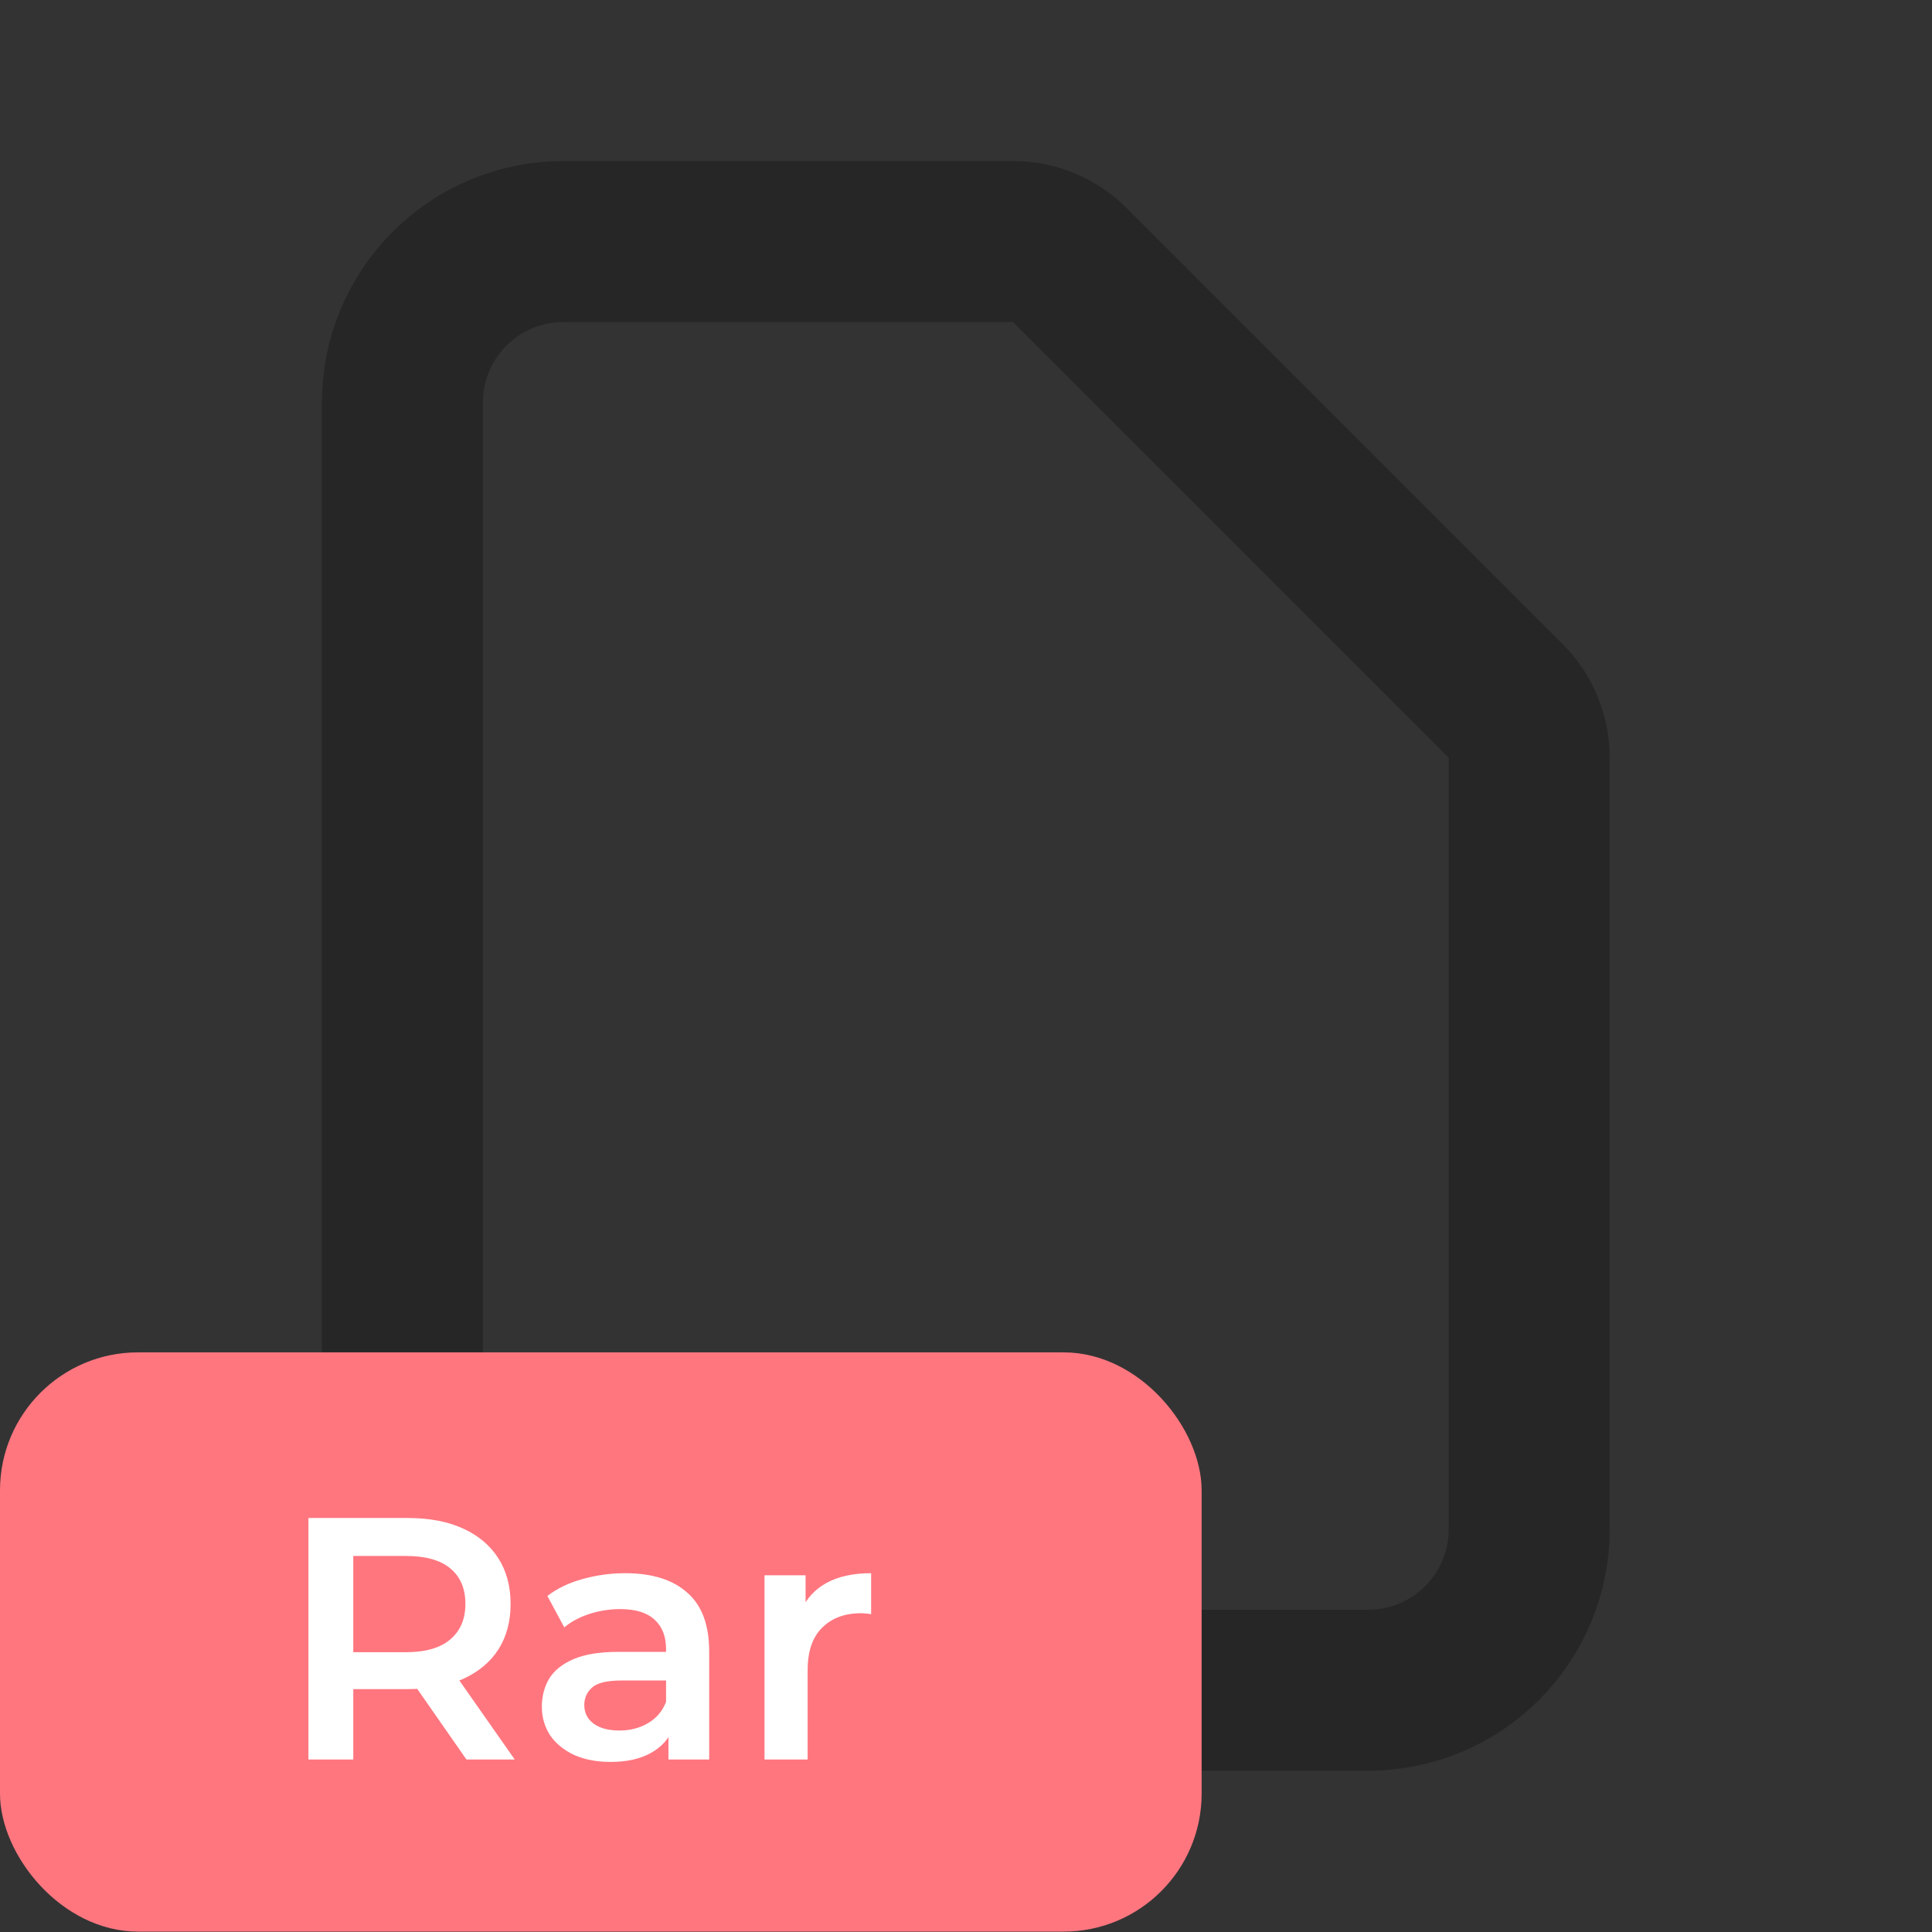 <svg width="56" height="56" viewBox="0 0 56 56" fill="none" xmlns="http://www.w3.org/2000/svg">
<rect x="0" y="0" width="56" height="56" fill="#333333" stroke="none"/>
<g clip-path="url(#clip0_4492_598)">
<path d="M16.33 48.992H39.659C40.896 48.992 42.083 48.501 42.958 47.626C43.833 46.751 44.325 45.564 44.325 44.326V21.963C44.325 21.345 44.079 20.751 43.641 20.314L31.011 7.684C30.573 7.246 29.98 7 29.361 7H16.33C15.092 7 13.906 7.492 13.031 8.367C12.156 9.242 11.664 10.428 11.664 11.666V44.326C11.664 45.564 12.156 46.751 13.031 47.626C13.906 48.501 15.092 48.992 16.33 48.992Z" stroke="black" stroke-opacity="0.26" stroke-width="4.666" stroke-linecap="round" stroke-linejoin="round"/>
</g>
<rect y="39.199" width="34.83" height="16.79" rx="4" fill="#FF767F"/>
<path d="M8.94 51V44H11.82C12.44 44 12.97 44.1 13.41 44.3C13.857 44.5 14.2 44.787 14.44 45.16C14.68 45.533 14.8 45.977 14.8 46.49C14.8 47.003 14.68 47.447 14.44 47.82C14.2 48.187 13.857 48.47 13.41 48.67C12.97 48.863 12.44 48.96 11.82 48.96H9.66L10.24 48.37V51H8.94ZM13.52 51L11.75 48.46H13.14L14.92 51H13.52ZM10.24 48.51L9.66 47.89H11.76C12.333 47.89 12.763 47.767 13.05 47.52C13.343 47.273 13.49 46.93 13.49 46.49C13.49 46.043 13.343 45.7 13.05 45.46C12.763 45.22 12.333 45.1 11.76 45.1H9.66L10.24 44.46V48.51ZM19.376 51V49.92L19.306 49.69V47.8C19.306 47.433 19.196 47.15 18.976 46.95C18.756 46.743 18.422 46.64 17.976 46.64C17.676 46.64 17.379 46.687 17.086 46.78C16.799 46.873 16.556 47.003 16.356 47.17L15.866 46.26C16.152 46.04 16.492 45.877 16.886 45.77C17.286 45.657 17.699 45.6 18.126 45.6C18.899 45.6 19.496 45.787 19.916 46.16C20.342 46.527 20.556 47.097 20.556 47.87V51H19.376ZM17.696 51.07C17.296 51.07 16.946 51.003 16.646 50.87C16.346 50.73 16.112 50.54 15.946 50.3C15.786 50.053 15.706 49.777 15.706 49.47C15.706 49.17 15.776 48.9 15.916 48.66C16.062 48.42 16.299 48.23 16.626 48.09C16.952 47.95 17.386 47.88 17.926 47.88H19.476V48.71H18.016C17.589 48.71 17.302 48.78 17.156 48.92C17.009 49.053 16.936 49.22 16.936 49.42C16.936 49.647 17.026 49.827 17.206 49.96C17.386 50.093 17.636 50.16 17.956 50.16C18.262 50.16 18.536 50.09 18.776 49.95C19.022 49.81 19.199 49.603 19.306 49.33L19.516 50.08C19.396 50.393 19.179 50.637 18.866 50.81C18.559 50.983 18.169 51.07 17.696 51.07ZM22.16 51V45.66H23.35V47.13L23.21 46.7C23.37 46.34 23.62 46.067 23.96 45.88C24.306 45.693 24.736 45.6 25.25 45.6V46.79C25.197 46.777 25.146 46.77 25.1 46.77C25.053 46.763 25.006 46.76 24.96 46.76C24.486 46.76 24.11 46.9 23.83 47.18C23.55 47.453 23.41 47.863 23.41 48.41V51H22.16Z" fill="white"/>
<defs>
<clipPath id="clip0_4492_598">
<rect width="55.99" height="55.99" fill="white"/>
</clipPath>
</defs>
</svg>
